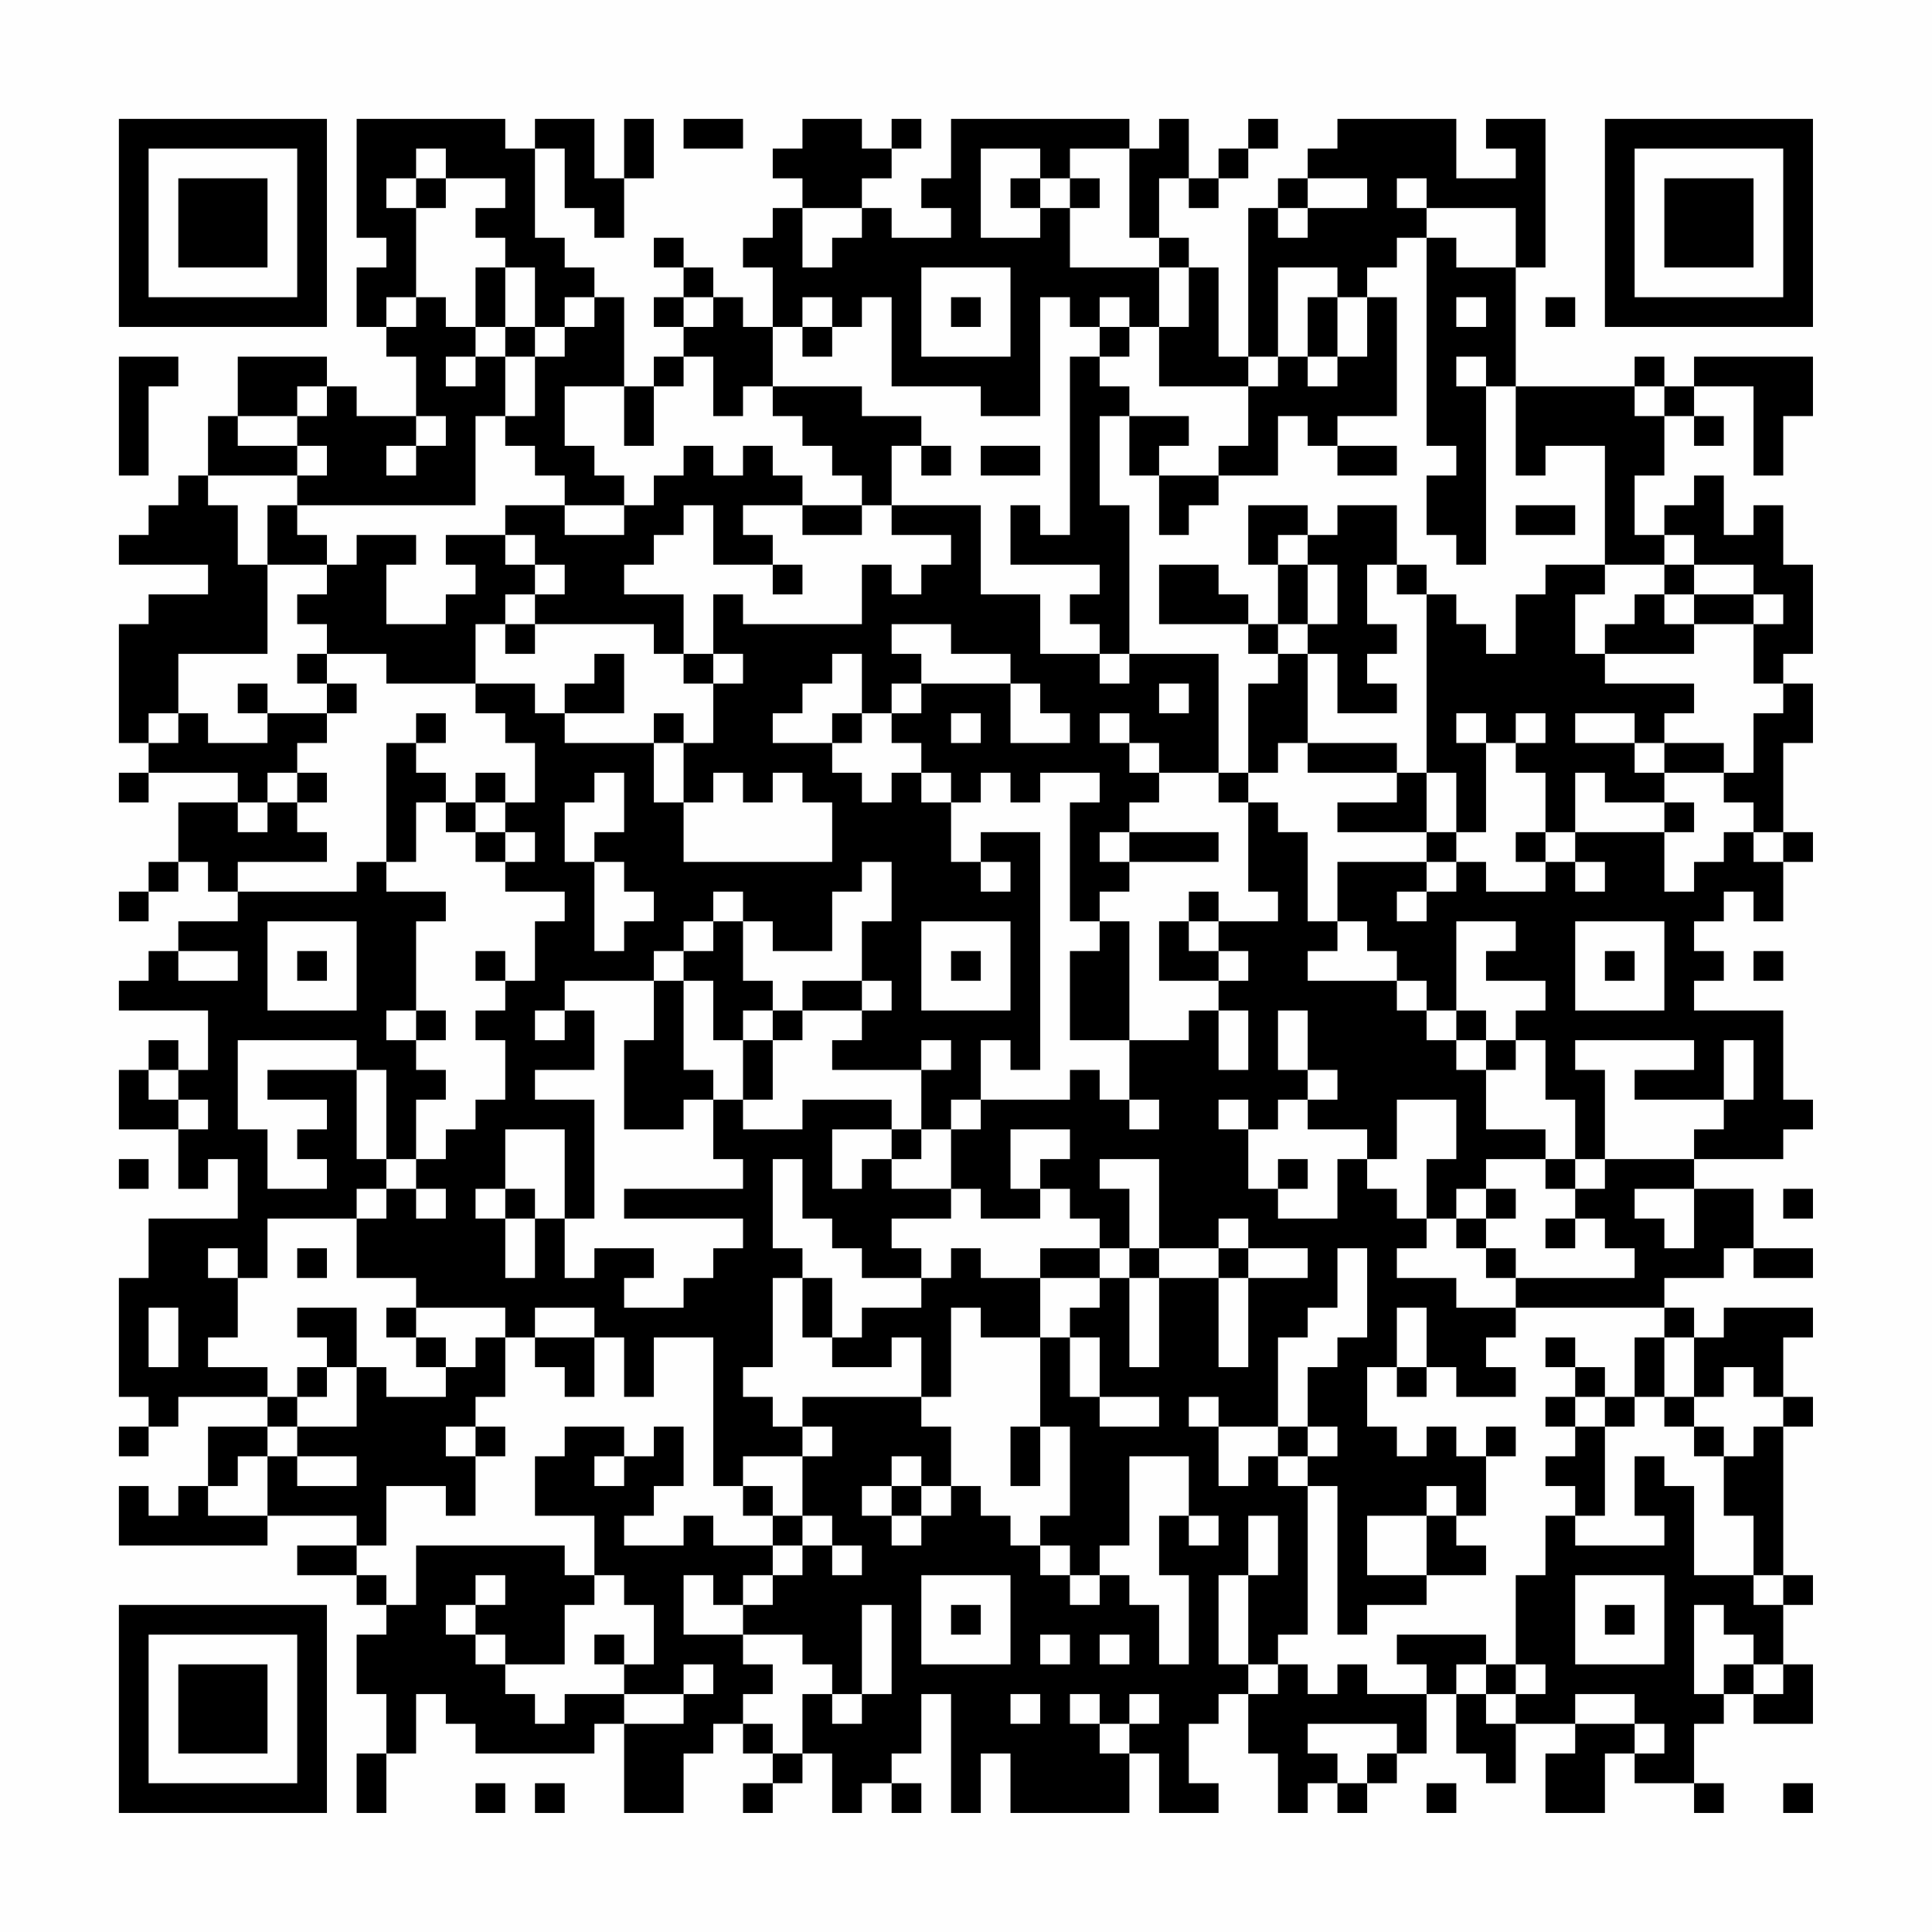 <?xml version="1.0" encoding="UTF-8"?>
<svg xmlns="http://www.w3.org/2000/svg" version="1.1" width="300" height="300" viewBox="0 0 300 300"><rect x="0" y="0" width="300" height="300" fill="#fefefe"/><g transform="scale(4.615)"><g transform="translate(4,4)"><path fill-rule="evenodd" d="M8 0L8 4L9 4L9 5L8 5L8 7L9 7L9 8L10 8L10 10L8 10L8 9L7 9L7 8L4 8L4 10L3 10L3 12L2 12L2 13L1 13L1 14L0 14L0 15L3 15L3 16L1 16L1 17L0 17L0 21L1 21L1 22L0 22L0 23L1 23L1 22L4 22L4 23L2 23L2 25L1 25L1 26L0 26L0 27L1 27L1 26L2 26L2 25L3 25L3 26L4 26L4 27L2 27L2 28L1 28L1 29L0 29L0 30L3 30L3 32L2 32L2 31L1 31L1 32L0 32L0 34L2 34L2 36L3 36L3 35L4 35L4 37L1 37L1 39L0 39L0 43L1 43L1 44L0 44L0 45L1 45L1 44L2 44L2 43L5 43L5 44L3 44L3 46L2 46L2 47L1 47L1 46L0 46L0 48L5 48L5 47L8 47L8 48L6 48L6 49L8 49L8 50L9 50L9 51L8 51L8 53L9 53L9 55L8 55L8 57L9 57L9 55L10 55L10 53L11 53L11 54L12 54L12 55L16 55L16 54L17 54L17 57L19 57L19 55L20 55L20 54L21 54L21 55L22 55L22 56L21 56L21 57L22 57L22 56L23 56L23 55L24 55L24 57L25 57L25 56L26 56L26 57L27 57L27 56L26 56L26 55L27 55L27 53L28 53L28 57L29 57L29 55L30 55L30 57L34 57L34 55L35 55L35 57L37 57L37 56L36 56L36 54L37 54L37 53L38 53L38 55L39 55L39 57L40 57L40 56L41 56L41 57L42 57L42 56L43 56L43 55L44 55L44 53L45 53L45 55L46 55L46 56L47 56L47 54L49 54L49 55L48 55L48 57L50 57L50 55L51 55L51 56L53 56L53 57L54 57L54 56L53 56L53 54L54 54L54 53L55 53L55 54L57 54L57 52L56 52L56 50L57 50L57 49L56 49L56 44L57 44L57 43L56 43L56 41L57 41L57 40L54 40L54 41L53 41L53 40L52 40L52 39L54 39L54 38L55 38L55 39L57 39L57 38L55 38L55 36L53 36L53 35L56 35L56 34L57 34L57 33L56 33L56 30L53 30L53 29L54 29L54 28L53 28L53 27L54 27L54 26L55 26L55 27L56 27L56 25L57 25L57 24L56 24L56 21L57 21L57 19L56 19L56 18L57 18L57 15L56 15L56 13L55 13L55 14L54 14L54 12L53 12L53 13L52 13L52 14L51 14L51 12L52 12L52 10L53 10L53 11L54 11L54 10L53 10L53 9L55 9L55 12L56 12L56 10L57 10L57 8L53 8L53 9L52 9L52 8L51 8L51 9L47 9L47 5L48 5L48 0L46 0L46 1L47 1L47 2L45 2L45 0L41 0L41 1L40 1L40 2L39 2L39 3L38 3L38 8L37 8L37 5L36 5L36 4L35 4L35 2L36 2L36 3L37 3L37 2L38 2L38 1L39 1L39 0L38 0L38 1L37 1L37 2L36 2L36 0L35 0L35 1L34 1L34 0L28 0L28 2L27 2L27 3L28 3L28 4L26 4L26 3L25 3L25 2L26 2L26 1L27 1L27 0L26 0L26 1L25 1L25 0L23 0L23 1L22 1L22 2L23 2L23 3L22 3L22 4L21 4L21 5L22 5L22 7L21 7L21 6L20 6L20 5L19 5L19 4L18 4L18 5L19 5L19 6L18 6L18 7L19 7L19 8L18 8L18 9L17 9L17 6L16 6L16 5L15 5L15 4L14 4L14 1L15 1L15 3L16 3L16 4L17 4L17 2L18 2L18 0L17 0L17 2L16 2L16 0L14 0L14 1L13 1L13 0ZM19 0L19 1L21 1L21 0ZM10 1L10 2L9 2L9 3L10 3L10 6L9 6L9 7L10 7L10 6L11 6L11 7L12 7L12 8L11 8L11 9L12 9L12 8L13 8L13 10L12 10L12 13L6 13L6 12L7 12L7 11L6 11L6 10L7 10L7 9L6 9L6 10L4 10L4 11L6 11L6 12L3 12L3 13L4 13L4 15L5 15L5 18L2 18L2 20L1 20L1 21L2 21L2 20L3 20L3 21L5 21L5 20L7 20L7 21L6 21L6 22L5 22L5 23L4 23L4 24L5 24L5 23L6 23L6 24L7 24L7 25L4 25L4 26L8 26L8 25L9 25L9 26L11 26L11 27L10 27L10 30L9 30L9 31L10 31L10 32L11 32L11 33L10 33L10 35L9 35L9 32L8 32L8 31L4 31L4 34L5 34L5 36L7 36L7 35L6 35L6 34L7 34L7 33L5 33L5 32L8 32L8 35L9 35L9 36L8 36L8 37L5 37L5 39L4 39L4 38L3 38L3 39L4 39L4 41L3 41L3 42L5 42L5 43L6 43L6 44L5 44L5 45L4 45L4 46L3 46L3 47L5 47L5 45L6 45L6 46L8 46L8 45L6 45L6 44L8 44L8 42L9 42L9 43L11 43L11 42L12 42L12 41L13 41L13 43L12 43L12 44L11 44L11 45L12 45L12 47L11 47L11 46L9 46L9 48L8 48L8 49L9 49L9 50L10 50L10 48L15 48L15 49L16 49L16 50L15 50L15 52L13 52L13 51L12 51L12 50L13 50L13 49L12 49L12 50L11 50L11 51L12 51L12 52L13 52L13 53L14 53L14 54L15 54L15 53L17 53L17 54L19 54L19 53L20 53L20 52L19 52L19 53L17 53L17 52L18 52L18 50L17 50L17 49L16 49L16 47L14 47L14 45L15 45L15 44L17 44L17 45L16 45L16 46L17 46L17 45L18 45L18 44L19 44L19 46L18 46L18 47L17 47L17 48L19 48L19 47L20 47L20 48L22 48L22 49L21 49L21 50L20 50L20 49L19 49L19 51L21 51L21 52L22 52L22 53L21 53L21 54L22 54L22 55L23 55L23 53L24 53L24 54L25 54L25 53L26 53L26 50L25 50L25 53L24 53L24 52L23 52L23 51L21 51L21 50L22 50L22 49L23 49L23 48L24 48L24 49L25 49L25 48L24 48L24 47L23 47L23 45L24 45L24 44L23 44L23 43L27 43L27 44L28 44L28 46L27 46L27 45L26 45L26 46L25 46L25 47L26 47L26 48L27 48L27 47L28 47L28 46L29 46L29 47L30 47L30 48L31 48L31 49L32 49L32 50L33 50L33 49L34 49L34 50L35 50L35 52L36 52L36 49L35 49L35 47L36 47L36 48L37 48L37 47L36 47L36 45L34 45L34 48L33 48L33 49L32 49L32 48L31 48L31 47L32 47L32 44L31 44L31 41L32 41L32 43L33 43L33 44L35 44L35 43L33 43L33 41L32 41L32 40L33 40L33 39L34 39L34 42L35 42L35 39L37 39L37 42L38 42L38 39L40 39L40 38L38 38L38 37L37 37L37 38L35 38L35 35L33 35L33 36L34 36L34 38L33 38L33 37L32 37L32 36L31 36L31 35L32 35L32 34L30 34L30 36L31 36L31 37L29 37L29 36L28 36L28 34L29 34L29 33L32 33L32 32L33 32L33 33L34 33L34 34L35 34L35 33L34 33L34 31L36 31L36 30L37 30L37 32L38 32L38 30L37 30L37 29L38 29L38 28L37 28L37 27L39 27L39 26L38 26L38 23L39 23L39 24L40 24L40 27L41 27L41 28L40 28L40 29L43 29L43 30L44 30L44 31L45 31L45 32L46 32L46 34L48 34L48 35L46 35L46 36L45 36L45 37L44 37L44 35L45 35L45 33L43 33L43 35L42 35L42 34L40 34L40 33L41 33L41 32L40 32L40 30L39 30L39 32L40 32L40 33L39 33L39 34L38 34L38 33L37 33L37 34L38 34L38 36L39 36L39 37L41 37L41 35L42 35L42 36L43 36L43 37L44 37L44 38L43 38L43 39L45 39L45 40L47 40L47 41L46 41L46 42L47 42L47 43L45 43L45 42L44 42L44 40L43 40L43 42L42 42L42 44L43 44L43 45L44 45L44 44L45 44L45 45L46 45L46 47L45 47L45 46L44 46L44 47L42 47L42 49L44 49L44 50L42 50L42 51L41 51L41 46L40 46L40 45L41 45L41 44L40 44L40 42L41 42L41 41L42 41L42 38L41 38L41 40L40 40L40 41L39 41L39 44L37 44L37 43L36 43L36 44L37 44L37 46L38 46L38 45L39 45L39 46L40 46L40 51L39 51L39 52L38 52L38 49L39 49L39 47L38 47L38 49L37 49L37 52L38 52L38 53L39 53L39 52L40 52L40 53L41 53L41 52L42 52L42 53L44 53L44 52L43 52L43 51L46 51L46 52L45 52L45 53L46 53L46 54L47 54L47 53L48 53L48 52L47 52L47 49L48 49L48 47L49 47L49 48L52 48L52 47L51 47L51 45L52 45L52 46L53 46L53 49L55 49L55 50L56 50L56 49L55 49L55 47L54 47L54 45L55 45L55 44L56 44L56 43L55 43L55 42L54 42L54 43L53 43L53 41L52 41L52 40L47 40L47 39L51 39L51 38L50 38L50 37L49 37L49 36L50 36L50 35L53 35L53 34L54 34L54 33L55 33L55 31L54 31L54 33L51 33L51 32L53 32L53 31L49 31L49 32L50 32L50 35L49 35L49 33L48 33L48 31L47 31L47 30L48 30L48 29L46 29L46 28L47 28L47 27L45 27L45 30L44 30L44 29L43 29L43 28L42 28L42 27L41 27L41 25L44 25L44 26L43 26L43 27L44 27L44 26L45 26L45 25L46 25L46 26L48 26L48 25L49 25L49 26L50 26L50 25L49 25L49 24L52 24L52 26L53 26L53 25L54 25L54 24L55 24L55 25L56 25L56 24L55 24L55 23L54 23L54 22L55 22L55 20L56 20L56 19L55 19L55 17L56 17L56 16L55 16L55 15L53 15L53 14L52 14L52 15L50 15L50 11L48 11L48 12L47 12L47 9L46 9L46 8L45 8L45 9L46 9L46 15L45 15L45 14L44 14L44 12L45 12L45 11L44 11L44 4L45 4L45 5L47 5L47 3L44 3L44 2L43 2L43 3L44 3L44 4L43 4L43 5L42 5L42 6L41 6L41 5L39 5L39 8L38 8L38 9L35 9L35 7L36 7L36 5L35 5L35 4L34 4L34 1L32 1L32 2L31 2L31 1L29 1L29 4L31 4L31 3L32 3L32 5L35 5L35 7L34 7L34 6L33 6L33 7L32 7L32 6L31 6L31 10L29 10L29 9L26 9L26 6L25 6L25 7L24 7L24 6L23 6L23 7L22 7L22 9L21 9L21 10L20 10L20 8L19 8L19 9L18 9L18 11L17 11L17 9L15 9L15 11L16 11L16 12L17 12L17 13L15 13L15 12L14 12L14 11L13 11L13 10L14 10L14 8L15 8L15 7L16 7L16 6L15 6L15 7L14 7L14 5L13 5L13 4L12 4L12 3L13 3L13 2L11 2L11 1ZM10 2L10 3L11 3L11 2ZM30 2L30 3L31 3L31 2ZM32 2L32 3L33 3L33 2ZM40 2L40 3L39 3L39 4L40 4L40 3L42 3L42 2ZM23 3L23 5L24 5L24 4L25 4L25 3ZM12 5L12 7L13 7L13 8L14 8L14 7L13 7L13 5ZM27 5L27 8L30 8L30 5ZM19 6L19 7L20 7L20 6ZM28 6L28 7L29 7L29 6ZM40 6L40 8L39 8L39 9L38 9L38 11L37 11L37 12L35 12L35 11L36 11L36 10L34 10L34 9L33 9L33 8L34 8L34 7L33 7L33 8L32 8L32 14L31 14L31 13L30 13L30 15L33 15L33 16L32 16L32 17L33 17L33 18L31 18L31 16L29 16L29 13L26 13L26 11L27 11L27 12L28 12L28 11L27 11L27 10L25 10L25 9L22 9L22 10L23 10L23 11L24 11L24 12L25 12L25 13L23 13L23 12L22 12L22 11L21 11L21 12L20 12L20 11L19 11L19 12L18 12L18 13L17 13L17 14L15 14L15 13L13 13L13 14L11 14L11 15L12 15L12 16L11 16L11 17L9 17L9 15L10 15L10 14L8 14L8 15L7 15L7 14L6 14L6 13L5 13L5 15L7 15L7 16L6 16L6 17L7 17L7 18L6 18L6 19L7 19L7 20L8 20L8 19L7 19L7 18L9 18L9 19L12 19L12 20L13 20L13 21L14 21L14 23L13 23L13 22L12 22L12 23L11 23L11 22L10 22L10 21L11 21L11 20L10 20L10 21L9 21L9 25L10 25L10 23L11 23L11 24L12 24L12 25L13 25L13 26L15 26L15 27L14 27L14 29L13 29L13 28L12 28L12 29L13 29L13 30L12 30L12 31L13 31L13 33L12 33L12 34L11 34L11 35L10 35L10 36L9 36L9 37L8 37L8 39L10 39L10 40L9 40L9 41L10 41L10 42L11 42L11 41L10 41L10 40L13 40L13 41L14 41L14 42L15 42L15 43L16 43L16 41L17 41L17 43L18 43L18 41L20 41L20 46L21 46L21 47L22 47L22 48L23 48L23 47L22 47L22 46L21 46L21 45L23 45L23 44L22 44L22 43L21 43L21 42L22 42L22 39L23 39L23 41L24 41L24 42L26 42L26 41L27 41L27 43L28 43L28 40L29 40L29 41L31 41L31 39L33 39L33 38L31 38L31 39L29 39L29 38L28 38L28 39L27 39L27 38L26 38L26 37L28 37L28 36L26 36L26 35L27 35L27 34L28 34L28 33L29 33L29 31L30 31L30 32L31 32L31 24L29 24L29 25L28 25L28 23L29 23L29 22L30 22L30 23L31 23L31 22L33 22L33 23L32 23L32 27L33 27L33 28L32 28L32 31L34 31L34 27L33 27L33 26L34 26L34 25L37 25L37 24L34 24L34 23L35 23L35 22L37 22L37 23L38 23L38 22L39 22L39 21L40 21L40 22L43 22L43 23L41 23L41 24L44 24L44 25L45 25L45 24L46 24L46 21L47 21L47 22L48 22L48 24L47 24L47 25L48 25L48 24L49 24L49 22L50 22L50 23L52 23L52 24L53 24L53 23L52 23L52 22L54 22L54 21L52 21L52 20L53 20L53 19L50 19L50 18L53 18L53 17L55 17L55 16L53 16L53 15L52 15L52 16L51 16L51 17L50 17L50 18L49 18L49 16L50 16L50 15L48 15L48 16L47 16L47 18L46 18L46 17L45 17L45 16L44 16L44 15L43 15L43 13L41 13L41 14L40 14L40 13L38 13L38 15L39 15L39 17L38 17L38 16L37 16L37 15L35 15L35 17L38 17L38 18L39 18L39 19L38 19L38 22L37 22L37 18L34 18L34 13L33 13L33 10L34 10L34 12L35 12L35 14L36 14L36 13L37 13L37 12L39 12L39 10L40 10L40 11L41 11L41 12L43 12L43 11L41 11L41 10L43 10L43 6L42 6L42 8L41 8L41 6ZM45 6L45 7L46 7L46 6ZM48 6L48 7L49 7L49 6ZM23 7L23 8L24 8L24 7ZM0 8L0 12L1 12L1 9L2 9L2 8ZM40 8L40 9L41 9L41 8ZM51 9L51 10L52 10L52 9ZM10 10L10 11L9 11L9 12L10 12L10 11L11 11L11 10ZM29 11L29 12L31 12L31 11ZM19 13L19 14L18 14L18 15L17 15L17 16L19 16L19 18L18 18L18 17L14 17L14 16L15 16L15 15L14 15L14 14L13 14L13 15L14 15L14 16L13 16L13 17L12 17L12 19L14 19L14 20L15 20L15 21L18 21L18 23L19 23L19 25L24 25L24 23L23 23L23 22L22 22L22 23L21 23L21 22L20 22L20 23L19 23L19 21L20 21L20 19L21 19L21 18L20 18L20 16L21 16L21 17L25 17L25 15L26 15L26 16L27 16L27 15L28 15L28 14L26 14L26 13L25 13L25 14L23 14L23 13L21 13L21 14L22 14L22 15L20 15L20 13ZM47 13L47 14L49 14L49 13ZM39 14L39 15L40 15L40 17L39 17L39 18L40 18L40 21L43 21L43 22L44 22L44 24L45 24L45 22L44 22L44 16L43 16L43 15L42 15L42 17L43 17L43 18L42 18L42 19L43 19L43 20L41 20L41 18L40 18L40 17L41 17L41 15L40 15L40 14ZM22 15L22 16L23 16L23 15ZM52 16L52 17L53 17L53 16ZM13 17L13 18L14 18L14 17ZM26 17L26 18L27 18L27 19L26 19L26 20L25 20L25 18L24 18L24 19L23 19L23 20L22 20L22 21L24 21L24 22L25 22L25 23L26 23L26 22L27 22L27 23L28 23L28 22L27 22L27 21L26 21L26 20L27 20L27 19L30 19L30 21L32 21L32 20L31 20L31 19L30 19L30 18L28 18L28 17ZM16 18L16 19L15 19L15 20L17 20L17 18ZM19 18L19 19L20 19L20 18ZM33 18L33 19L34 19L34 18ZM4 19L4 20L5 20L5 19ZM35 19L35 20L36 20L36 19ZM18 20L18 21L19 21L19 20ZM24 20L24 21L25 21L25 20ZM28 20L28 21L29 21L29 20ZM33 20L33 21L34 21L34 22L35 22L35 21L34 21L34 20ZM45 20L45 21L46 21L46 20ZM47 20L47 21L48 21L48 20ZM49 20L49 21L51 21L51 22L52 22L52 21L51 21L51 20ZM6 22L6 23L7 23L7 22ZM16 22L16 23L15 23L15 25L16 25L16 28L17 28L17 27L18 27L18 26L17 26L17 25L16 25L16 24L17 24L17 22ZM12 23L12 24L13 24L13 25L14 25L14 24L13 24L13 23ZM33 24L33 25L34 25L34 24ZM25 25L25 26L24 26L24 28L22 28L22 27L21 27L21 26L20 26L20 27L19 27L19 28L18 28L18 29L15 29L15 30L14 30L14 31L15 31L15 30L16 30L16 32L14 32L14 33L16 33L16 37L15 37L15 34L13 34L13 36L12 36L12 37L13 37L13 39L14 39L14 37L15 37L15 39L16 39L16 38L18 38L18 39L17 39L17 40L19 40L19 39L20 39L20 38L21 38L21 37L17 37L17 36L21 36L21 35L20 35L20 33L21 33L21 34L23 34L23 33L26 33L26 34L24 34L24 36L25 36L25 35L26 35L26 34L27 34L27 32L28 32L28 31L27 31L27 32L24 32L24 31L25 31L25 30L26 30L26 29L25 29L25 27L26 27L26 25ZM29 25L29 26L30 26L30 25ZM36 26L36 27L35 27L35 29L37 29L37 28L36 28L36 27L37 27L37 26ZM5 27L5 30L8 30L8 27ZM20 27L20 28L19 28L19 29L18 29L18 31L17 31L17 34L19 34L19 33L20 33L20 32L19 32L19 29L20 29L20 31L21 31L21 33L22 33L22 31L23 31L23 30L25 30L25 29L23 29L23 30L22 30L22 29L21 29L21 27ZM27 27L27 30L30 30L30 27ZM49 27L49 30L52 30L52 27ZM2 28L2 29L4 29L4 28ZM6 28L6 29L7 29L7 28ZM28 28L28 29L29 29L29 28ZM50 28L50 29L51 29L51 28ZM55 28L55 29L56 29L56 28ZM10 30L10 31L11 31L11 30ZM21 30L21 31L22 31L22 30ZM45 30L45 31L46 31L46 32L47 32L47 31L46 31L46 30ZM1 32L1 33L2 33L2 34L3 34L3 33L2 33L2 32ZM0 35L0 36L1 36L1 35ZM22 35L22 38L23 38L23 39L24 39L24 41L25 41L25 40L27 40L27 39L25 39L25 38L24 38L24 37L23 37L23 35ZM39 35L39 36L40 36L40 35ZM48 35L48 36L49 36L49 35ZM10 36L10 37L11 37L11 36ZM13 36L13 37L14 37L14 36ZM46 36L46 37L45 37L45 38L46 38L46 39L47 39L47 38L46 38L46 37L47 37L47 36ZM51 36L51 37L52 37L52 38L53 38L53 36ZM56 36L56 37L57 37L57 36ZM48 37L48 38L49 38L49 37ZM6 38L6 39L7 39L7 38ZM34 38L34 39L35 39L35 38ZM37 38L37 39L38 39L38 38ZM1 40L1 42L2 42L2 40ZM6 40L6 41L7 41L7 42L6 42L6 43L7 43L7 42L8 42L8 40ZM14 40L14 41L16 41L16 40ZM48 41L48 42L49 42L49 43L48 43L48 44L49 44L49 45L48 45L48 46L49 46L49 47L50 47L50 44L51 44L51 43L52 43L52 44L53 44L53 45L54 45L54 44L53 44L53 43L52 43L52 41L51 41L51 43L50 43L50 42L49 42L49 41ZM43 42L43 43L44 43L44 42ZM49 43L49 44L50 44L50 43ZM12 44L12 45L13 45L13 44ZM30 44L30 46L31 46L31 44ZM39 44L39 45L40 45L40 44ZM46 44L46 45L47 45L47 44ZM26 46L26 47L27 47L27 46ZM44 47L44 49L46 49L46 48L45 48L45 47ZM27 49L27 52L30 52L30 49ZM49 49L49 52L52 52L52 49ZM28 50L28 51L29 51L29 50ZM50 50L50 51L51 51L51 50ZM53 50L53 53L54 53L54 52L55 52L55 53L56 53L56 52L55 52L55 51L54 51L54 50ZM16 51L16 52L17 52L17 51ZM31 51L31 52L32 52L32 51ZM33 51L33 52L34 52L34 51ZM46 52L46 53L47 53L47 52ZM30 53L30 54L31 54L31 53ZM32 53L32 54L33 54L33 55L34 55L34 54L35 54L35 53L34 53L34 54L33 54L33 53ZM49 53L49 54L51 54L51 55L52 55L52 54L51 54L51 53ZM40 54L40 55L41 55L41 56L42 56L42 55L43 55L43 54ZM12 56L12 57L13 57L13 56ZM14 56L14 57L15 57L15 56ZM44 56L44 57L45 57L45 56ZM56 56L56 57L57 57L57 56ZM0 0L0 7L7 7L7 0ZM1 1L1 6L6 6L6 1ZM2 2L2 5L5 5L5 2ZM50 0L50 7L57 7L57 0ZM51 1L51 6L56 6L56 1ZM52 2L52 5L55 5L55 2ZM0 50L0 57L7 57L7 50ZM1 51L1 56L6 56L6 51ZM2 52L2 55L5 55L5 52Z" fill="#000000"/></g></g></svg>
